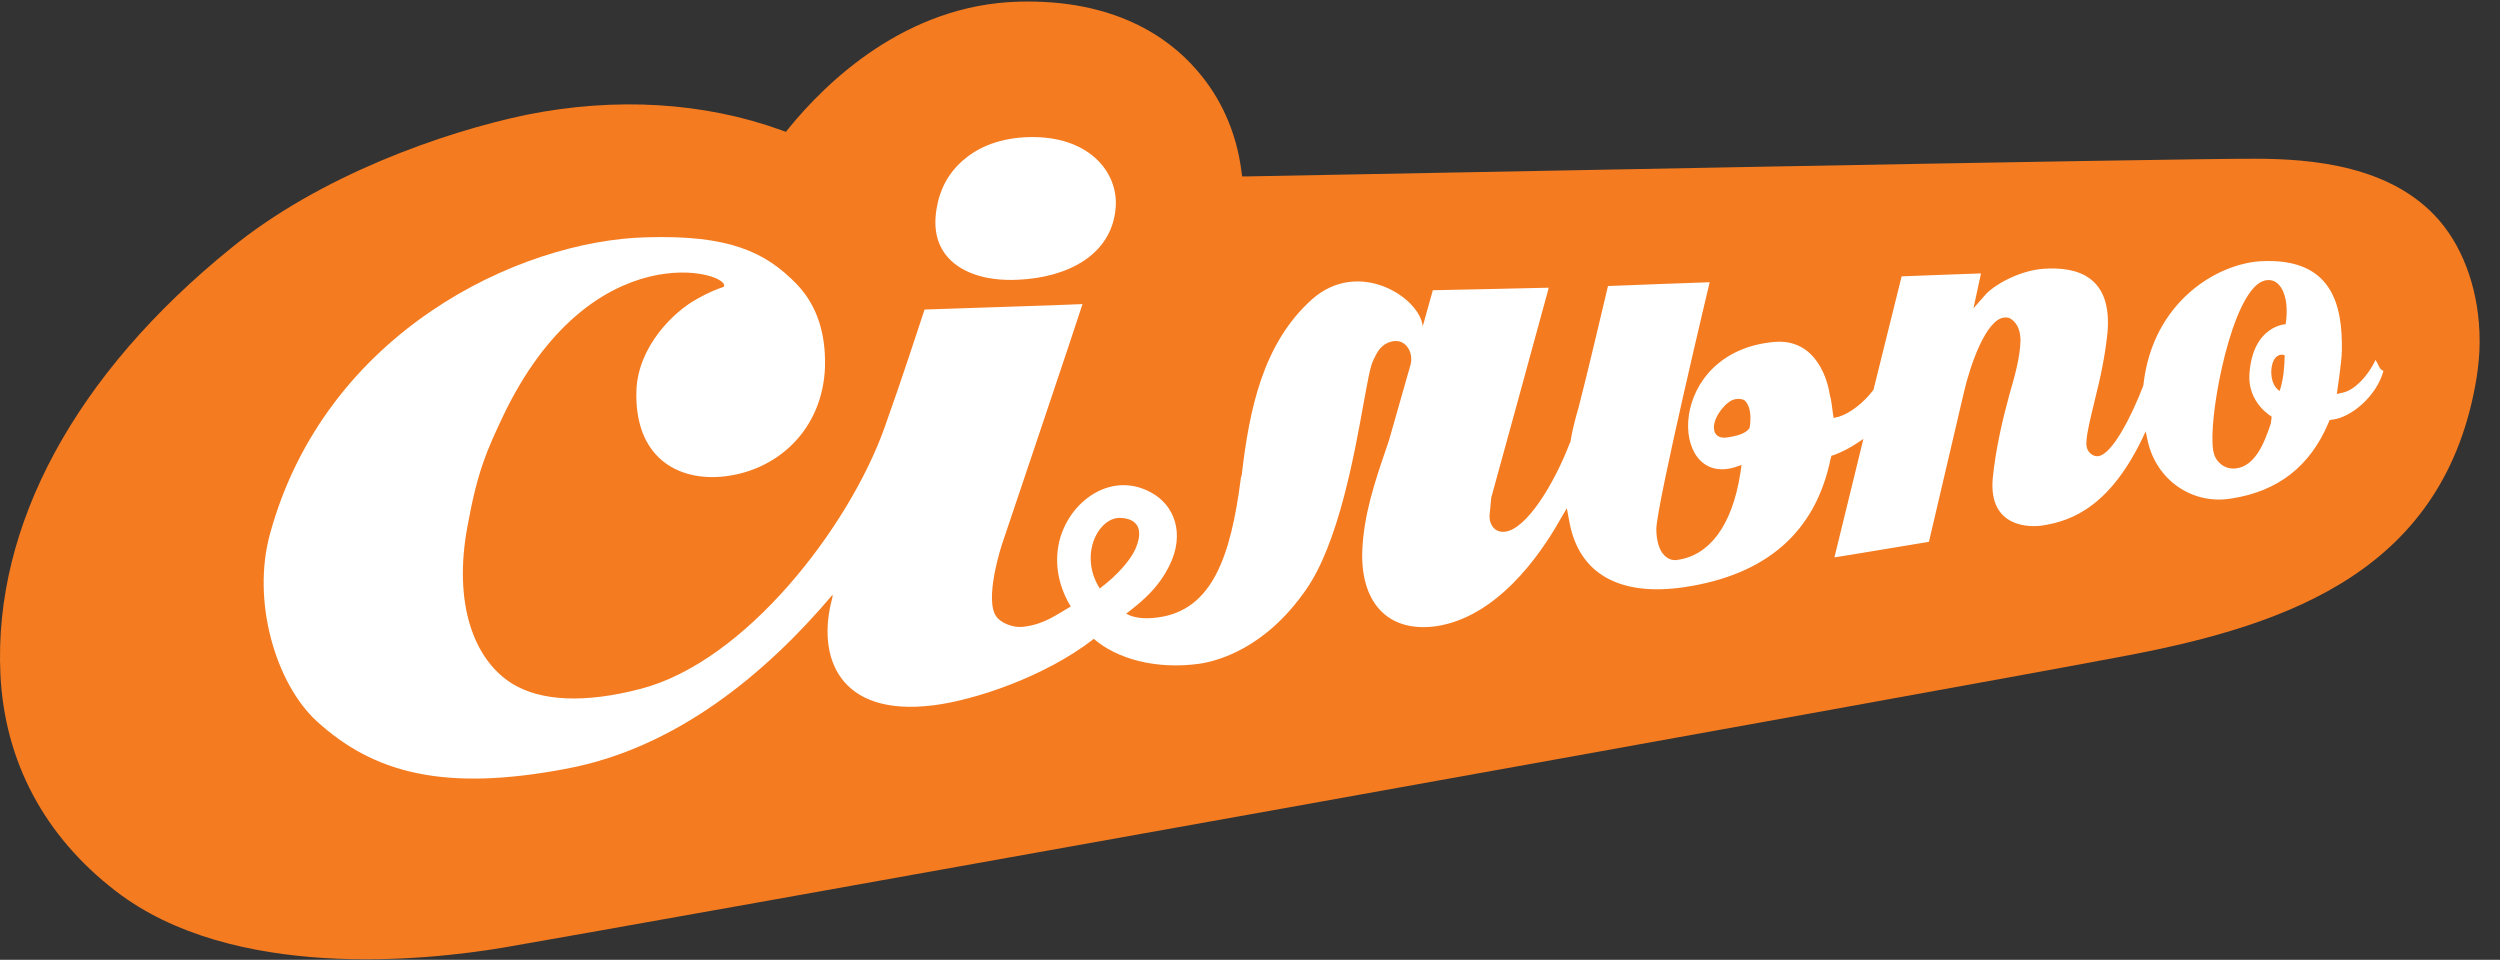 <svg width="112" height="43" viewBox="0 0 112 43" fill="none" xmlns="http://www.w3.org/2000/svg">
<rect x="0" y="0" width="112" height="43" fill="#333333" stroke="none"/>
<path d="M45.655 0.074C40.574 0.205 37.017 3.687 35.342 5.738C35.342 5.738 35.267 5.832 35.21 5.907C35.097 5.87 35.003 5.832 35.003 5.832C31.522 4.571 27.589 4.346 23.618 5.136C19.817 5.926 14.321 7.883 10.37 11.101C3.388 16.747 -0.301 23.522 0.019 30.221C0.207 34.098 1.976 37.448 5.176 39.913C10.407 43.959 19.064 43.037 22.545 42.453C26.441 41.795 87.376 30.88 95.355 29.356C102.638 27.963 109.563 25.498 110.956 16.898C111.031 16.39 111.087 15.863 111.087 15.354V15.279C111.087 13.171 110.429 11.214 109.281 9.878C107.154 7.413 103.56 7.112 101.038 7.112C97.575 7.093 60.183 7.827 55.93 7.902C55.93 7.902 55.798 7.902 55.647 7.902C55.629 7.771 55.61 7.62 55.61 7.62C55.384 5.907 54.688 4.364 53.615 3.141C52.354 1.673 49.926 -0.039 45.655 0.074Z" fill="#F47B20"/>
<path d="M45.617 12.532C47.743 12.438 49.813 11.478 49.983 9.295C50.096 7.827 48.967 6.303 46.633 6.152C45.335 6.077 44.168 6.378 43.321 7.037C42.681 7.526 42.23 8.185 42.023 9.031C41.797 9.991 41.891 10.782 42.361 11.403C42.964 12.193 44.13 12.607 45.617 12.532Z" fill="white"/>
<path d="M106.42 16.126C106.119 16.803 105.479 17.5 104.934 17.594L104.689 17.65C104.689 17.65 104.915 16.163 104.915 15.712C104.952 13.661 104.482 11.534 101.283 11.703C99.326 11.816 96.465 13.51 96.032 17.18V17.198V17.217C96.032 17.236 96.013 17.255 96.013 17.293C95.524 18.572 94.64 20.36 94 20.435C93.868 20.454 93.736 20.398 93.642 20.303C93.51 20.191 93.454 20.002 93.473 19.777C93.492 19.381 93.642 18.779 93.831 17.989C94.094 16.954 94.301 15.994 94.414 14.921C94.64 12.418 93.115 11.929 91.535 12.042C90.368 12.136 89.276 12.832 88.975 13.171L88.411 13.811C88.411 13.811 88.674 12.588 88.749 12.249C88.298 12.268 85.475 12.362 85.193 12.381L83.932 17.462C83.499 18.045 82.878 18.516 82.389 18.666L82.144 18.723L82.106 18.459C82.069 18.196 82.05 17.951 81.975 17.688C81.899 17.123 81.41 15.166 79.509 15.317C74.617 15.731 74.748 21.79 77.684 20.943L78.023 20.831L77.966 21.207C77.59 23.616 76.536 24.895 75.144 25.084C74.936 25.121 74.73 25.046 74.579 24.895C74.334 24.669 74.203 24.218 74.203 23.691C74.24 22.505 76.593 12.644 76.593 12.644C76.593 12.644 72.358 12.795 72.038 12.814C71.831 13.717 70.89 17.631 70.872 17.65L70.74 18.177C70.552 18.836 70.439 19.287 70.364 19.739V19.758V19.777C70.345 19.814 70.345 19.833 70.326 19.852C69.611 21.715 68.369 23.729 67.409 23.823C67.221 23.841 67.051 23.785 66.939 23.672C66.807 23.54 66.731 23.352 66.731 23.126V23.108L66.807 22.298C66.807 22.298 69.234 13.472 69.385 12.889C68.839 12.908 64.191 13.002 64.191 13.002L63.739 14.62C63.608 13.322 60.86 11.553 58.771 13.416C56.569 15.392 55.967 18.365 55.629 21.282C55.629 21.282 55.591 21.395 55.591 21.414C55.139 24.933 54.311 27.342 51.865 27.662C51.319 27.737 50.811 27.699 50.453 27.492C51.3 26.852 51.827 26.326 52.222 25.648C53.126 24.143 52.712 22.825 51.771 22.185C49.87 20.943 47.8 22.468 47.423 24.406C47.198 25.592 47.612 26.589 47.969 27.172C47.311 27.549 46.784 27.963 45.88 28.076C45.335 28.151 44.808 27.869 44.638 27.624C44.093 26.89 44.827 24.538 44.939 24.237C44.939 24.237 48.308 14.244 48.496 13.623C47.913 13.661 41.721 13.849 41.42 13.867C41.213 14.489 40.423 16.935 39.614 19.193C38.033 23.597 33.422 29.638 28.699 30.861C26.177 31.52 24.22 31.407 22.959 30.635C21.247 29.581 20.287 27.078 20.946 23.559C21.397 21.075 21.83 20.153 22.489 18.742C26.459 10.311 32.82 12.211 32.425 12.851C31.785 13.058 31.221 13.397 31.221 13.397C30.204 13.943 28.567 15.524 28.511 17.518C28.473 18.798 28.812 19.814 29.508 20.492C30.186 21.15 31.183 21.451 32.312 21.357C34.834 21.132 36.866 19.231 36.96 16.427C36.998 14.903 36.584 13.661 35.7 12.738C34.288 11.271 32.632 10.518 28.944 10.631C23.26 10.781 14.585 14.865 12.101 23.898C11.254 26.947 12.364 30.635 14.19 32.31C16.73 34.625 19.873 35.49 25.387 34.436C30.299 33.514 34.326 30.165 37.299 26.645C37.299 26.702 37.299 26.758 37.28 26.815C36.584 29.393 37.544 32.141 41.834 31.595C43.641 31.369 46.803 30.334 49.004 28.621C50.02 29.506 51.771 30.014 53.765 29.732C54.575 29.6 56.682 29.054 58.508 26.42C59.976 24.331 60.691 20.266 61.086 18.083C61.274 17.067 61.387 16.389 61.538 16.107C61.669 15.844 61.801 15.524 62.177 15.354C62.949 15.034 63.344 15.787 63.194 16.333C63.043 16.878 62.234 19.701 62.234 19.701L62.083 20.153C61.613 21.527 61.086 23.07 61.029 24.707C60.992 25.912 61.312 26.852 61.933 27.436C62.516 27.982 63.344 28.189 64.323 28.057C67.033 27.662 68.971 24.914 69.874 23.314L70.006 23.089L70.194 22.769L70.307 23.371C70.74 25.761 72.622 26.721 75.445 26.307C79.114 25.761 81.335 23.86 82.012 20.548L82.05 20.416L82.182 20.379C82.52 20.247 82.859 20.078 83.198 19.852L83.48 19.664L82.182 24.971C82.709 24.895 86.152 24.312 86.416 24.274C86.491 23.954 87.997 17.518 87.997 17.518C88.26 16.389 88.975 14.281 89.803 14.225C89.954 14.206 90.104 14.263 90.236 14.413C90.424 14.601 90.518 14.903 90.518 15.26C90.499 15.975 90.293 16.747 90.029 17.65C89.728 18.742 89.408 20.096 89.276 21.414C89.069 23.653 90.951 23.634 91.516 23.54C92.852 23.333 94.621 22.656 96.126 19.325L96.202 19.683C96.578 21.527 98.234 22.618 99.947 22.336C102.073 22.016 103.503 20.868 104.312 18.949L104.369 18.817L104.501 18.798C105.329 18.704 106.477 17.744 106.778 16.615C106.59 16.559 106.571 16.333 106.42 16.126ZM50.209 23.202C50.961 23.239 51.263 23.71 50.849 24.632C50.642 25.084 50.058 25.78 49.268 26.363C48.308 24.839 49.23 23.145 50.209 23.202ZM78.38 19.174C78.249 19.381 77.929 19.513 77.439 19.588C76.931 19.683 76.818 19.4 76.799 19.287C76.687 18.836 77.176 18.139 77.59 17.932C77.835 17.82 78.117 17.876 78.192 17.97C78.55 18.365 78.38 19.174 78.38 19.174ZM101.734 18.967C101.433 19.89 101.019 20.868 100.191 20.981C99.909 21.019 99.683 20.943 99.495 20.793C99.213 20.548 99.1 20.322 99.118 19.476C99.156 17.518 100.191 12.607 101.584 12.55C101.772 12.531 101.96 12.607 102.092 12.757C102.393 13.077 102.506 13.698 102.412 14.432L102.393 14.526C102.393 14.526 100.925 14.583 100.775 16.747C100.68 18.045 101.772 18.666 101.772 18.666L101.734 18.967ZM102.13 17.518C101.659 17.217 101.678 16.37 101.923 16.05C102.054 15.881 102.242 15.862 102.355 15.919C102.337 16.446 102.318 16.916 102.13 17.518Z" fill="white"/>
</svg>

